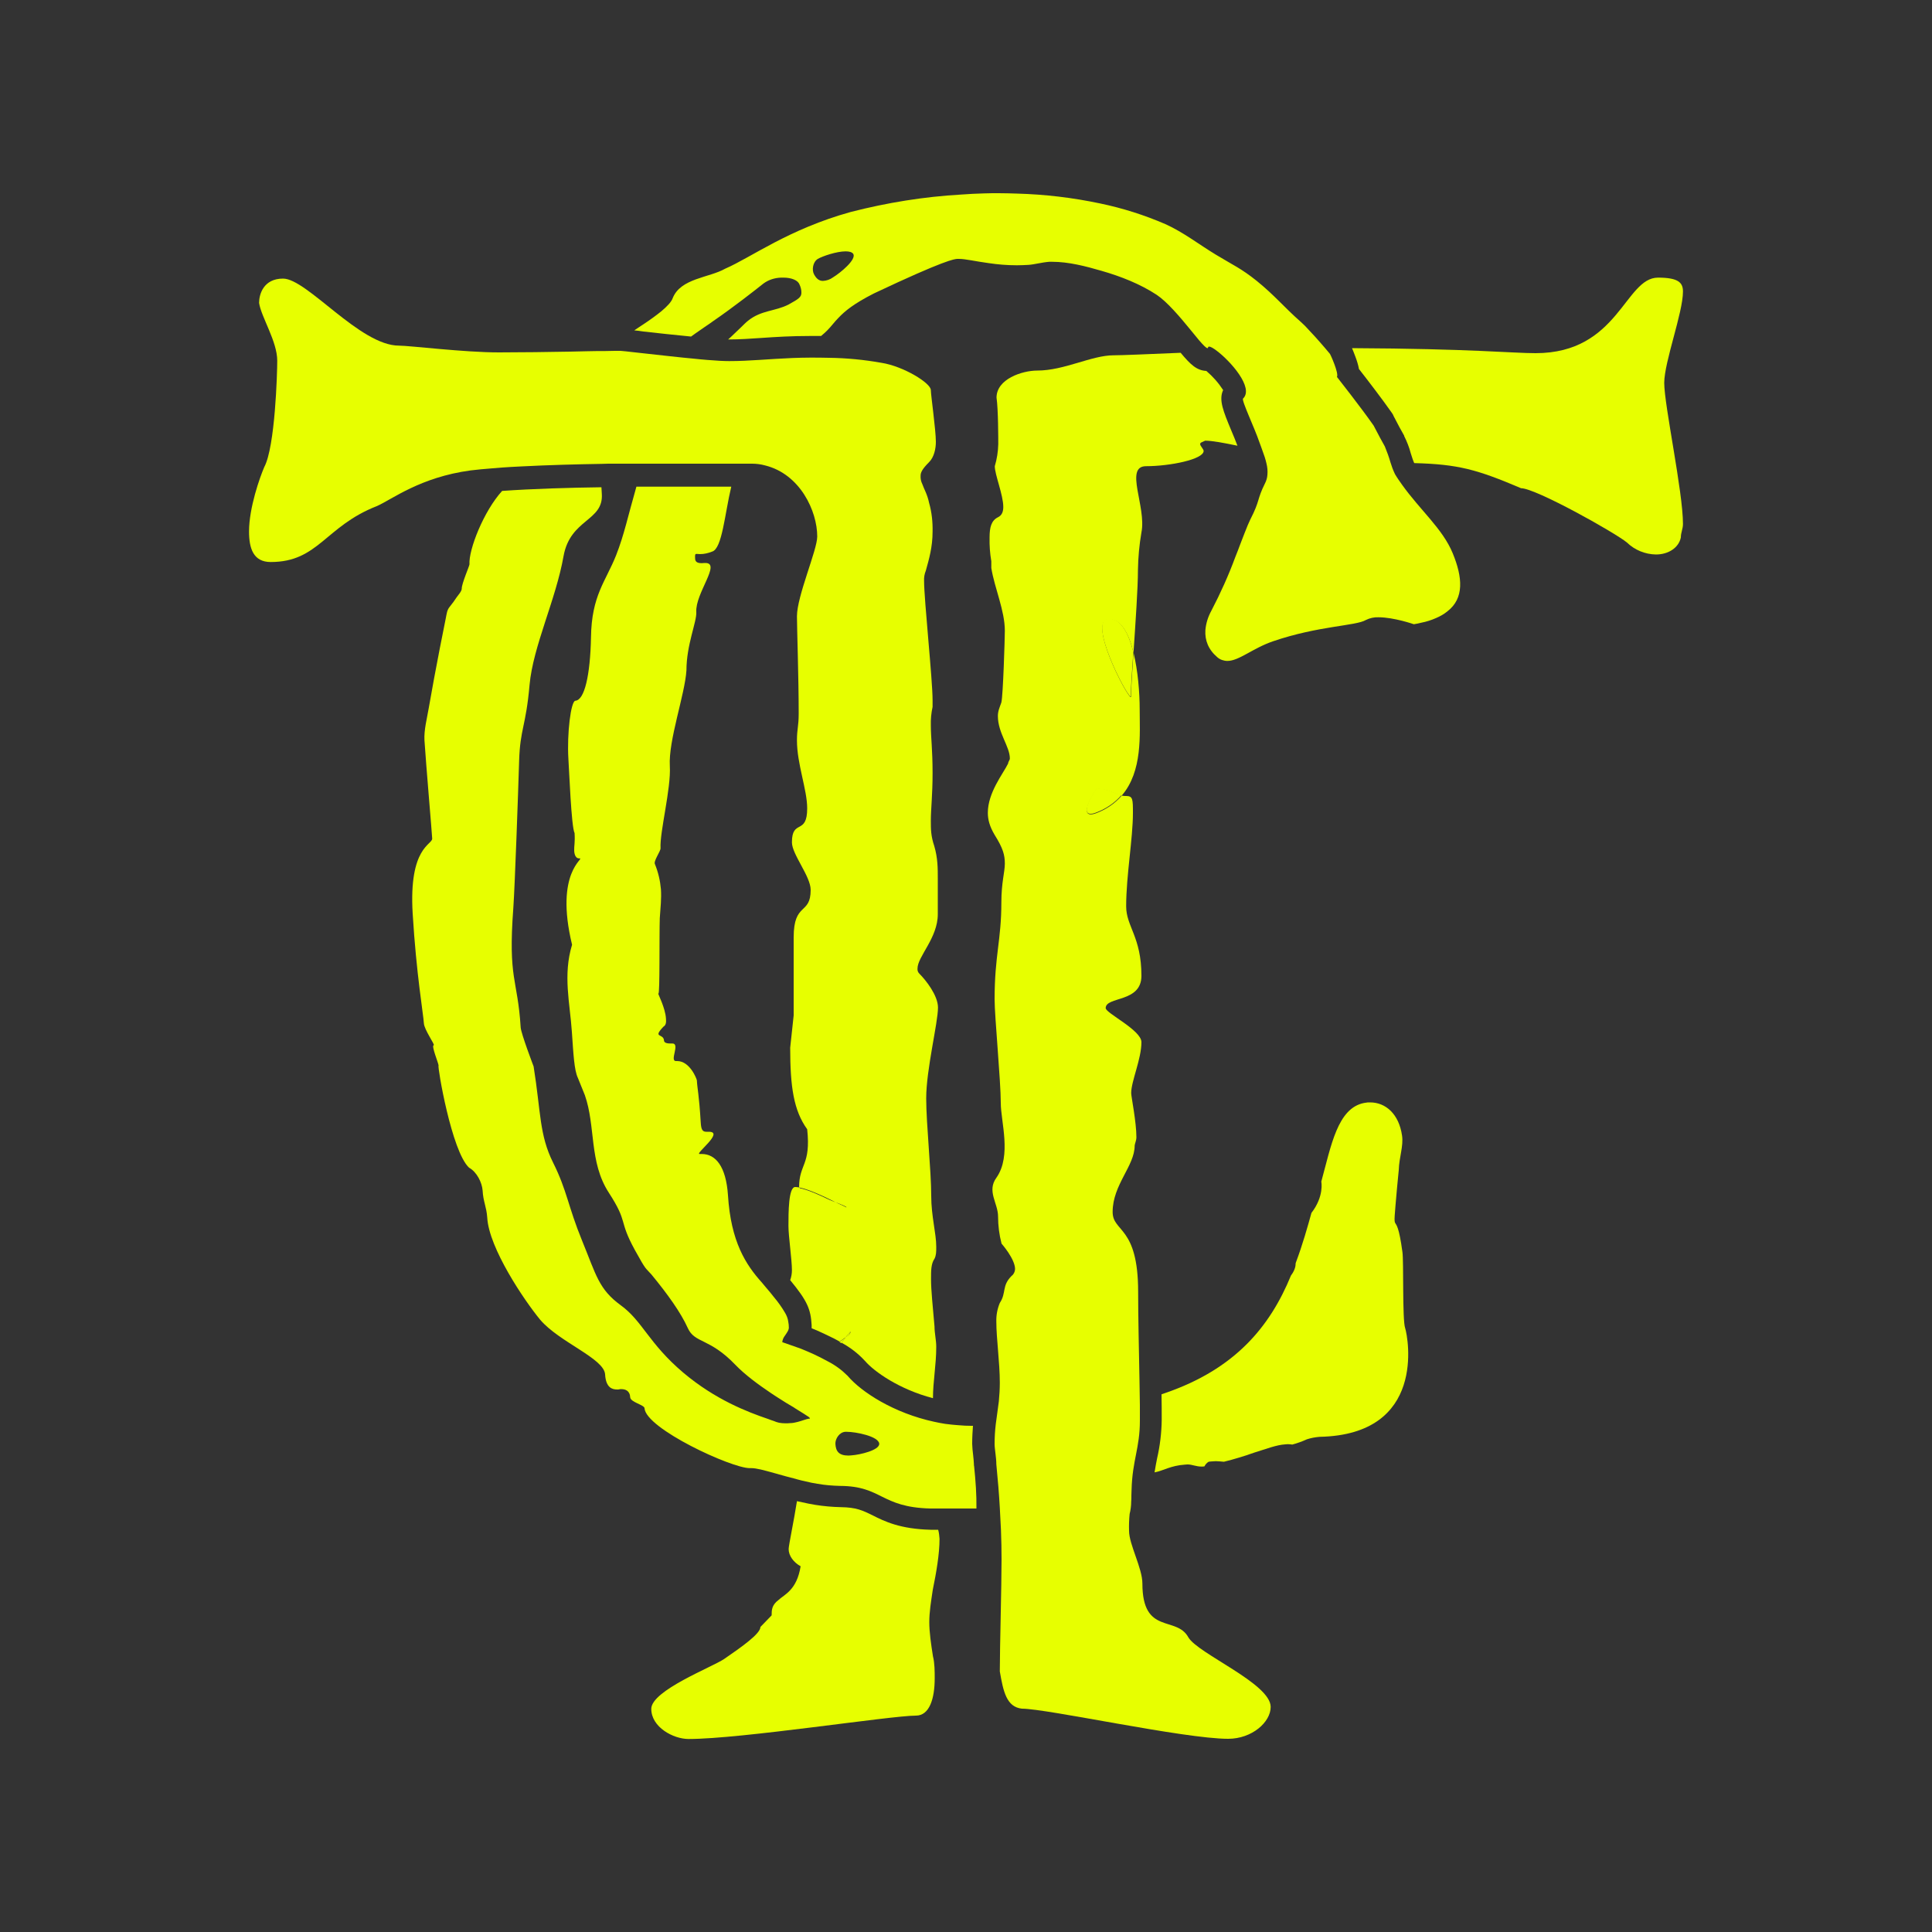 <?xml version="1.0" encoding="utf-8"?>
<!-- Generator: Adobe Illustrator 25.2.1, SVG Export Plug-In . SVG Version: 6.00 Build 0)  -->
<svg version="1.1" id="Logos" xmlns="http://www.w3.org/2000/svg" xmlns:xlink="http://www.w3.org/1999/xlink" x="0px" y="0px"
	 viewBox="0 0 1000 1000" style="enable-background:new 0 0 1000 1000;" xml:space="preserve">
<rect x="0" y="0" width="1000" height="1000" fill="#333333" stroke="none"/>
<style type="text/css">
	.st0{fill:#E7FF00;}
</style>
<g>
	<path class="st0" d="M567.5,408c0,0-9,13.2-3,13.2c0.9,0,1.7-0.2,2.5-0.5c5.2-1.9,9.9-5,13.5-9.2C576.5,410.7,573.4,408,567.5,408z
		 M574,320.2c-11.7,0,9.2,40.3,11.2,40.3c0.1,0,0.1-0.1,0.1-0.3c0-3.6,0.6-12.4,1.3-22.7C584.2,327.8,580.2,320.2,574,320.2z
		 M574,320.2c-11.7,0,9.2,40.3,11.2,40.3c0.1,0,0.1-0.1,0.1-0.3c0-3.6,0.6-12.4,1.3-22.7C584.2,327.8,580.2,320.2,574,320.2z
		 M567.5,408c0,0-9,13.2-3,13.2c0.9,0,1.7-0.2,2.5-0.5c5.2-1.9,9.9-5,13.5-9.2C576.5,410.7,573.4,408,567.5,408z M567.5,408
		c0,0-9,13.2-3,13.2c0.9,0,1.7-0.2,2.5-0.5c5.2-1.9,9.9-5,13.5-9.2C576.5,410.7,573.4,408,567.5,408z M574,320.2
		c-11.7,0,9.2,40.3,11.2,40.3c0.1,0,0.1-0.1,0.1-0.3c0-3.6,0.6-12.4,1.3-22.7C584.2,327.8,580.2,320.2,574,320.2z M574,320.2
		c-11.7,0,9.2,40.3,11.2,40.3c0.1,0,0.1-0.1,0.1-0.3c0-3.6,0.6-12.4,1.3-22.7C584.2,327.8,580.2,320.2,574,320.2z M567.5,408
		c0,0-9,13.2-3,13.2c0.9,0,1.7-0.2,2.5-0.5c5.2-1.9,9.9-5,13.5-9.2C576.5,410.7,573.4,408,567.5,408z M574,320.2
		c-11.7,0,9.2,40.3,11.2,40.3c0.1,0,0.1-0.1,0.1-0.3c0-3.6,0.6-12.4,1.3-22.7C584.2,327.8,580.2,320.2,574,320.2z M567.5,408
		c0,0-9,13.2-3,13.2c0.9,0,1.7-0.2,2.5-0.5c5.2-1.9,9.9-5,13.5-9.2C576.5,410.7,573.4,408,567.5,408z M871.1,150.9
		c0-4.5-2.2-7.2-12.9-7.2c-17.2,0-20.4,39.1-63.4,39.1c-12,0-33.3-2.3-95-2.6c0.5,1.1,1,2.5,1.7,4.3c0.8,2.1,1.5,4.3,1.9,6.5
		c4,5.1,12.2,15.8,17.1,22.8l0.5,0.8l0.4,0.9c0.2,0.4,0.4,0.8,0.7,1.3l0.1,0.2l0.1,0.2c1.3,2.6,2.8,5.3,4.5,8.3v0.1v0.1
		c1.4,2.8,2.6,5.8,3.4,8.9c0.5,1.6,1.3,4.1,1.8,5.1c22.8,0.6,32.5,3.3,55.3,13c7.5,0,48.3,22.8,54.8,28.1c4,3.9,9.4,6.1,15,6.2
		c6.5,0,11.8-3.5,12.9-8.8c0-2.6,1.1-4.4,1.1-7c0-16.7-9.7-61.4-9.7-73.1C861.5,187.1,871.1,161.8,871.1,150.9z M567.5,408
		c0,0-9,13.2-3,13.2c0.9,0,1.7-0.2,2.5-0.5c5.2-1.9,9.9-5,13.5-9.2C576.5,410.7,573.4,408,567.5,408z M574,320.2
		c-11.7,0,9.2,40.3,11.2,40.3c0.1,0,0.1-0.1,0.1-0.3c0-3.6,0.6-12.4,1.3-22.7C584.2,327.8,580.2,320.2,574,320.2z M574,320.2
		c-11.7,0,9.2,40.3,11.2,40.3c0.1,0,0.1-0.1,0.1-0.3c0-3.6,0.6-12.4,1.3-22.7C584.2,327.8,580.2,320.2,574,320.2z M567.5,408
		c0,0-9,13.2-3,13.2c0.9,0,1.7-0.2,2.5-0.5c5.2-1.9,9.9-5,13.5-9.2C576.5,410.7,573.4,408,567.5,408z M413.5,614.9L413.5,614.9
		c0,1.2,11.6,5,18.9,7.7C426.9,619.8,418.6,615.8,413.5,614.9z M432.4,622.5c3.1,1.5,5.3,2.7,5.5,2.7
		C438.5,624.9,436,623.9,432.4,622.5z M440,689.5c-0.2,0-1.1,1.1-2.5,2.9C439.3,691.2,440,690.5,440,689.5
		C440,689.5,440,689.5,440,689.5z M434.5,694.6c0.3,0.2,0.7,0.4,1,0.6l2.1-2.8C436.8,693,435.7,693.7,434.5,694.6L434.5,694.6z
		 M440,689.5c-0.2,0-1.1,1.1-2.5,2.9C439.3,691.2,440,690.5,440,689.5C440,689.5,440,689.5,440,689.5z M432.4,622.6
		c3.1,1.5,5.3,2.7,5.5,2.7C438.5,624.9,436,623.9,432.4,622.6L432.4,622.6z M413.5,614.9L413.5,614.9c0,1.2,11.6,5,18.9,7.7
		C426.9,619.8,418.6,615.8,413.5,614.9L413.5,614.9z M413.5,614.9L413.5,614.9c0,1.2,11.6,5,18.9,7.7
		C426.9,619.8,418.6,615.8,413.5,614.9L413.5,614.9z M432.4,622.6c3.1,1.5,5.3,2.7,5.5,2.7C438.5,624.9,436,623.9,432.4,622.6
		L432.4,622.6z M440,689.5c-0.2,0-1.1,1.1-2.5,2.9C439.3,691.2,440,690.5,440,689.5C440,689.5,440,689.5,440,689.5z M481,839.6
		c0-5.3,0.9-10.6,1.8-16.7c1.8-8.8,3.5-18.5,3.5-26.4c-0.1-1.6-0.3-3.2-0.7-4.7h-3.9c-15.8-0.4-23.8-4.3-30.1-7.5
		c-5.1-2.5-8.4-4.1-16.4-4.2c-4.5-0.1-8.9-0.5-13.3-1.2c-2.3-0.4-4.5-0.8-6.6-1.3l-2.8-0.6c-1.5,9.7-4.3,22.9-4.3,24.8
		c0,3.5,2.6,6.9,6.2,8.9c-2,12.5-8.5,14.6-11.5,17.5c-3.5,2.6-3.5,5.3-3.5,7.9l-5.8,6c0,3.5-9.5,10.2-18.8,16.6
		c-6.2,4.2-37.7,16.3-37.7,25.8s11.4,15.6,19.3,15.6c27.2,0,104.6-12.1,117.7-12.1c7,0,9.7-8.8,9.7-19.3c0-3.5,0-7.9-0.9-11.4
		C481.9,851,481,844.8,481,839.6z M434.5,694.6c0.3,0.2,0.7,0.4,1,0.6l2.1-2.8C436.8,693,435.7,693.7,434.5,694.6z M413.5,614.9
		L413.5,614.9c0,1.2,11.6,5,18.9,7.7C426.9,619.8,418.6,615.8,413.5,614.9L413.5,614.9z M434.5,694.6c0.3,0.2,0.7,0.4,1,0.6l2.1-2.8
		C436.8,693,435.7,693.7,434.5,694.6z M432.4,622.6c3.1,1.5,5.3,2.7,5.5,2.7C438.5,624.9,436,623.9,432.4,622.6L432.4,622.6z
		 M440,689.5c-0.2,0-1.1,1.1-2.5,2.9C439.3,691.2,440,690.5,440,689.5C440,689.5,440,689.5,440,689.5z M440,689.5
		c-0.2,0-1.1,1.1-2.5,2.9C439.3,691.2,440,690.5,440,689.5C440,689.5,440,689.5,440,689.5z M432.4,622.6c3.1,1.5,5.3,2.7,5.5,2.7
		C438.5,624.9,436,623.9,432.4,622.6L432.4,622.6z M413.5,614.9L413.5,614.9c0,1.2,11.6,5,18.9,7.7
		C426.9,619.8,418.6,615.8,413.5,614.9L413.5,614.9z M413.5,614.9L413.5,614.9c0,1.2,11.6,5,18.9,7.7
		C426.9,619.8,418.6,615.8,413.5,614.9L413.5,614.9z M432.4,622.6c3.1,1.5,5.3,2.7,5.5,2.7C438.5,624.9,436,623.9,432.4,622.6
		L432.4,622.6z M440,689.5c-0.2,0-1.1,1.1-2.5,2.9C439.3,691.2,440,690.5,440,689.5C440,689.5,440,689.5,440,689.5z M434.5,694.6
		c0.3,0.2,0.7,0.4,1,0.6l2.1-2.8C436.8,693,435.7,693.7,434.5,694.6L434.5,694.6z M440,689.5c-0.2,0-1.1,1.1-2.5,2.9
		C439.3,691.2,440,690.5,440,689.5C440,689.5,440,689.5,440,689.5z M432.4,622.6c3.1,1.5,5.3,2.7,5.5,2.7
		C438.5,624.9,436,623.9,432.4,622.6L432.4,622.6z M413.5,614.9L413.5,614.9c0,1.2,11.6,5,18.9,7.7
		C426.9,619.8,418.6,615.8,413.5,614.9L413.5,614.9z"/>
	<path class="st0" d="M485.4,473.2c0,12.3-10.5,21.9-10.5,28.1c-0.1,1,0.2,1.9,0.9,2.6c3.5,3.5,9.7,11.4,9.7,17.6
		c0,7.9-6.1,32.1-6.1,47c0,13.2,2.6,37.3,2.6,50.5c0,10.5,2.6,19.3,2.6,26.3c0,2.6,0,4.4-0.9,6.2c-1.8,2.6-1.8,6.1-1.8,10.5
		c0,6.1,0.9,14,1.8,24.6c0,3.5,0.9,7,0.9,10.5c0,9.4-1.7,18-1.7,26.6c-17.3-4.5-30.4-13.7-35.2-19.3l-0.1-0.1l-0.1-0.1
		c-3.4-3.7-7.5-6.8-11.9-9.2l2.1-2.8c1.7-1.2,2.5-1.8,2.5-2.9l0,0c-0.2,0-1.1,1.1-2.5,2.9c-0.8,0.6-1.8,1.3-3.1,2.2
		c-1.7-1-3.5-1.9-5.4-2.8s-3.9-1.9-6-2.8c-1-0.4-2.1-0.9-3.1-1.3c0-0.6,0-1.1,0-1.7c-0.5-8.2-2.2-12.4-11.1-23.2
		c0.6-1.7,0.9-3.4,0.9-5.2c0-5.3-1.8-17.6-1.8-22.8c0-7,0-20.2,3.5-20.2c0.7,0,1.3,0.1,2,0.2l0,0c0,1.2,11.6,5,18.9,7.7
		c3.1,1.5,5.3,2.7,5.5,2.7c0.6-0.3-1.9-1.3-5.5-2.7c-5.5-2.8-13.7-6.7-18.9-7.7c0-12.3,6.2-11.3,4.2-30.1c-7-9.7-8.8-22-8.8-42.2
		l1.8-16.7v-40.4c0-18.5,8.8-11.4,8.8-24.6c0-7-9.7-18.4-9.7-24.6c0-12.3,7.9-3.5,7.9-17.6c0-9.7-5.3-22.9-5.3-35.2
		c0-6.1,0.9-7,0.9-14c0-18.5-0.9-44.1-0.9-50.2c0-10.5,10.5-34.3,10.5-41.3c0-13.1-8.8-32.3-27-36.8c-2.2-0.6-4.5-0.9-6.7-0.9
		c-0.5,0-0.9,0-1.4,0h-61.2c-2.9,0-6,0-9.5,0c-1.9,0-3.8,0-5.8,0.1c-12.8,0.2-27.7,0.6-41.2,1.3l-5.8,0.3c-3.3,0.2-6.5,0.4-9.5,0.7
		c-4.2,0.3-8.1,0.7-11.4,1.1c-25.9,3.5-40.5,14.9-48.3,18.4c-27,10.5-30.3,29-55.1,29c-9,0-11.2-7.1-11.2-15.8
		c0-12.3,5.6-28.1,7.9-33.4c5.6-10.5,6.7-48.6,6.7-55c0-10-8.3-22.6-9.4-29.9c0-4.5,2.3-12.6,12.4-12.6c12.4,0,39.8,34.7,60,34.7
		c5.6,0,33.7,3.5,51.7,3.5c11.8,0,25.3-0.2,37-0.4l8.7-0.2c3.4-0.1,6.5-0.1,9.2-0.1c3.4-0.1,6.2-0.1,8.1-0.1
		c1.1,0,12.4,1.4,24.8,2.7l7.5,0.8l5.2,0.5c2.6,0.3,5.1,0.5,7.4,0.7c4.7,0.4,8.7,0.6,11.3,0.6c10.7,0,20.3-1.1,32.9-1.6
		c2.9-0.1,5.9-0.2,9.1-0.2h0.1c3.1,0,6.2,0,9.5,0.1c9.2,0.1,18.3,1,27.3,2.6c11.4,1.8,25.5,10.5,25.5,14.1c0,2.6,2.6,20.6,2.6,26.8
		c0,3.5-0.9,7.9-3.5,10.5c-3.5,3.5-4.4,5.3-4.4,7c-0.1,1.5,0.2,3,0.9,4.4c0.9,2.6,2.6,5.3,3.5,9.7c1.4,4.9,1.9,9.9,1.8,14.9
		c0,7.9-1.8,14.1-3.5,20.2c-0.7,1.7-1,3.5-0.9,5.3c0,9.7,4.4,51.1,4.4,61.7v3.5c-0.7,3.2-1,6.4-0.9,9.7c0,6.1,0.9,12.3,0.9,24.6
		c0,11.4-0.9,18.5-0.9,24.6c0,4.4,0,7.9,1.8,13.2c1.8,6.2,1.8,11.4,1.8,16.7L485.4,473.2z"/>
	<path class="st0" d="M657.7,883.5c0,7.9-9.7,16.5-22,16.5c-22.8,0-93.7-15.6-106.8-15.6c-7.9-0.9-9.6-8.8-11.4-19.3
		c0-12.3,0.9-43.9,0.9-58c0-4.8-0.1-9.8-0.3-15.1c-0.1-1.9-0.2-3.8-0.3-5.8s-0.2-3.8-0.3-5.8c-0.4-7-1-14.5-1.8-22.5
		c0-3.5-0.9-7.9-0.9-10.5c0-3.4,0.2-6.8,0.6-10.2c0.3-2,0.5-3.9,0.8-5.9s0.5-3.9,0.8-6c0.3-3.2,0.5-6.4,0.5-9.6
		c0-10.5-1.8-22.8-1.8-31.6c-0.1-3.3,0.5-6.6,1.8-9.7c3.5-5.3,0.9-8.8,6.1-14c1.1-0.8,1.7-2.1,1.8-3.5c0-5.3-7-13.2-7-13.2
		c-1.2-4.6-1.8-9.3-1.8-14c0-7-6-13.2-0.8-20.2c7.9-11.4,2.2-29,2.2-38.6c0-11.4-3.2-44.8-3.2-53.6c0-22.8,3.5-30.7,3.5-50.1
		c0-10.5,1.8-15.8,1.8-20.2s-0.9-7.9-5.3-14.9c-2.6-4.4-3.5-7.9-3.5-11.4c0-10.5,7.9-20.2,10.5-25.5c0-0.9,0.9-1.8,0.9-2.6
		c0-6.2-6.2-13.2-6.2-22c0-2.6,0.9-4.4,1.8-7c0.9-3.5,1.8-33.6,1.8-37.1c0-10.5-5.3-22-7-32.5v-3.5c-0.7-4.1-1-8.2-0.9-12.3
		c0-5.3,0.9-8.8,4.4-10.5c1.8-0.9,2.7-2.6,2.7-5.3c0-6.2-4.4-16.7-4.4-21.1c1.1-3.7,1.7-7.5,1.8-11.4c0-2.6,0-18-0.9-24.1
		c0-9.6,13.2-14,21.1-14c14,0,28.1-7.9,39.5-7.9c4.3,0,17.9-0.6,34.7-1.3c5.1,6.1,8.2,9.1,13.3,9.4c3.4,2.9,6.3,6.2,8.7,9.9
		c-2.4,5.1,0.1,11,4.2,20.9c1.2,2.7,2.3,5.6,3.2,7.9c-7.2-1.5-13.1-2.6-16.7-2.6c-1.8,0.9-2.6,0.9-2.6,1.8s1.8,2.6,1.8,3.5
		c0,4.4-17.6,7.9-29.8,7.9c-11.4,0,0.3,21.1-2.4,34.3c-1.1,6.4-1.7,12.9-1.8,19.4c0,9.4-1.3,27.7-2.3,42.8
		c-2.4-9.8-6.4-17.3-12.6-17.3c-11.7,0,9.2,40.3,11.2,40.3c0.1,0,0.1-0.1,0.1-0.3c0-3.6,0.6-12.4,1.3-22.7
		c2.3,9.4,3.2,20.8,3.2,29.4c0,12.9,1.6,32-9.3,44.6c-4-0.8-7-3.5-13-3.5c0,0-9,13.2-3,13.2c0.9,0,1.7-0.2,2.5-0.5
		c5.2-1.9,9.9-5,13.5-9.2c0.8,0.2,1.5,0.2,2.3,0.2c3.5,0,3.5,1.8,3.5,8.8c0,13.2-3.5,32.5-3.5,48.3c0,10.5,7.9,15.8,7.9,36
		c0,14-18.5,10.5-18.5,16.7c0,2.6,18.5,11.4,18.5,17.6c0,8.8-5.3,20.2-5.3,26.4c0,1.8,2.7,14.9,2.7,22.8c0,1.8-0.9,3.5-0.9,4.4
		c0,10.5-11.4,20.2-11.4,34.3c0,10.6,13.2,7.1,13.2,41.3c0,12.9,0.4,29.6,0.7,46c0,2.1,0.1,4.3,0.1,6.4s0.1,4.3,0.1,6.4
		c0,2.7,0,5.4,0,8c0,14.1-3.9,20.4-4.3,35.7c0,1-0.1,1.9-0.1,2.9c0,1.3,0,2.4-0.1,3.3c0,2.1-0.3,4.3-0.8,6.3
		c-0.3,2.9-0.4,5.9-0.3,8.8c0,7,6.9,19.3,6.9,27.2c0,26.9,17.6,16.5,23.8,27.9C620.1,856,657.7,871.4,657.7,883.5z"/>
	<path class="st0" d="M727.3,687.4c-1.5-4.2-0.7-34.5-1.4-39.3c-3.6-26.7-5.5-2.5-2.8-33.2l0.9-9.3c0.2-6.7,2.5-12.4,1.7-17.8
		c-1.6-11.2-8.5-17.2-16.5-17.2c-0.4,0-0.8,0-1.2,0c-0.7,0.1-1.3,0.2-2,0.3c-13.7,2.7-17,22.1-22.1,40.7c0,0,1.6,7.5-5.1,16.2
		c-2,7.2-4.5,16.2-8.1,25.8c0,0,0,0,0,0.1s-0.1,0.2-0.1,0.3c0,0.5,0.1,2.9-2.4,6.2c-10.9,26.6-29,48.4-65,60.8
		c-0.7,0.2-1.3,0.5-2,0.7c0.1,4.5,0.1,9,0.1,13.3c-0.1,6.7-0.9,13.4-2.4,19.9c-0.5,2.4-0.9,4.7-1.3,7.2c4.7-0.9,8.3-3.5,15.6-4
		l1.3-0.1h0.4c1.9,0,4.4,1.1,6.9,1.1h0.6c0.3,0,0.7-0.1,1-0.1c0.5-1,1.3-1.9,2.2-2.4c0.8-0.1,1.4-0.2,2-0.2s1.2-0.1,1.7-0.1
		c1.4,0,2.7,0.2,4.2,0.3c5.3-1.3,10.5-2.9,15.6-4.7c6.5-2,11.5-4,16.1-4.3c0.4,0,0.8-0.1,1.3-0.1c0.8,0,1.6,0.1,2.4,0.2
		c2.6-0.7,5.1-1.6,7.5-2.7c2.1-0.7,4.3-1.1,6.6-1.3C738.3,742.6,728.9,692.5,727.3,687.4z"/>
	<path class="st0" d="M504.2,758.9l-0.1-0.5v-0.5c-0.1-1.6-0.2-3.1-0.4-4.7c-0.3-2-0.4-3.9-0.5-5.9c0-3.5,0.2-6.5,0.4-9.3l0,0
		c-0.2,0-0.5,0-0.8,0c-2.2,0-4.4-0.1-6.5-0.3c-0.4,0-0.9-0.1-1.3-0.1c-1.6-0.1-3.2-0.3-4.8-0.5c-0.3,0-0.6-0.1-0.9-0.1
		c-2-0.3-3.9-0.7-5.8-1.1c-20.8-4.5-37.6-15.3-44.8-23.8c-3-3-6.4-5.5-10.1-7.4c-1.1-0.6-2.3-1.2-3.4-1.8c-0.4-0.2-0.8-0.4-1.2-0.6
		c-1.9-1-3.8-1.8-5.6-2.6c-0.6-0.3-1.3-0.5-1.9-0.8c-1.4-0.6-2.6-1.1-3.9-1.5c-0.6-0.2-1.1-0.4-1.7-0.6c-3.6-1.3-6-2.1-6-2.1
		c0.1-1.2,0.6-2.4,1.4-3.4c1-1.5,2.1-2.9,2-4.3c0-1-0.1-1.9-0.3-2.9c-0.2-1.6-0.8-3.1-1.6-4.5c-1.7-2.9-3.6-5.6-5.8-8.2
		c-1.3-1.7-2.9-3.6-4.8-5.8c-0.4-0.5-0.9-1.1-1.4-1.7c-8.4-9.3-16.1-21.2-17.6-45.2c-1-15-6.4-21.4-13.6-21.4c-0.3,0-0.7,0-1,0h-0.1
		c-2.6,0,13-11.5,4.8-11.5h-0.8c-0.2,0-0.3,0-0.5,0c-1.9,0-2.7-1-2.9-4.8c-0.9-14.8-1.8-17.6-2-21.8c-0.1-0.8-3.6-10-10.2-10h-0.5
		c0,0-0.1,0-0.1,0c-3.5,0,2.3-9.1-1.9-9.1h-0.3c-0.3,0-0.6,0-0.9,0c-2.3,0-3-0.7-3.1-1.4c-0.2-4.1-6.2-1.1-0.3-7.3
		c1.5-0.9,1.4-2.6,1.3-4.2c-0.3-5.5-4.3-13-4-13c0,0,0.1,0,0.1,0.1c0.8,0,0.4-30,0.7-39c0.4-5.9,0.9-10,0.6-15
		c-0.4-4.5-1.4-8.8-3.1-13c-0.9-1.6,3-6.7,2.9-8.3c-0.5-8.2,5.5-30.9,4.8-42.5c-0.8-13.2,7.8-37,8.6-49.5c0-13.3,5.4-25.2,5.1-30.2
		c-0.6-9.7,13-25.4,4.7-25.4h-0.5c-0.4,0-0.9,0.1-1.4,0.1c-1.5,0-3.3-0.3-3.4-2.2c-0.1-2.2-0.1-2.6,0.8-2.6c0.4,0,1,0.1,1.8,0.1
		c2.1,0,4.2-0.5,6.2-1.3c5.2-1.5,6.5-19.4,9.9-33.6h-49.1c-4.4,15.3-6.3,24.8-10.5,35.5c-5.4,13.6-12.7,20.8-13,42.4
		c-0.4,19.9-3.4,32.6-8.1,32.9c-2.3,0.2-4.4,16.9-3.6,30.1c0.4,5.8,1.5,35.2,3.2,38.4c0.3,5-0.3,6.7-0.2,9.1s1,4,2.5,4h0.3
		c2.9,0-13.1,6.7-3.9,44.7c-4.8,15.7-1.1,30.2-0.1,45.1c0.8,11.5,1.2,19.8,3.1,23.8l3.6,8.9c5.7,16.2,2.1,34.6,12.4,50.5
		s4.8,13.8,13.5,29.7c6.2,11.2,5.2,8.8,8.6,12.7c8.4,10.2,15.2,19.7,18.8,27.7s11.2,5,24.6,19c4.9,5.1,11.8,10.2,18.5,14.7
		c1.7,1.2,3.4,2.2,5.1,3.3c1.8,1.2,3.5,2.2,5.2,3.2c0.9,0.5,1.7,1,2.4,1.5c3.2,2,5.7,3.5,6.8,4.3c0.7,0.6,0.8,0.9,0.4,0.9
		c-0.1,0-0.2,0-0.3,0c-1.5,0.2-3.5,1.1-5.9,1.7c-1.2,0.3-2.5,0.6-3.8,0.6H409c-0.8,0.1-1.7,0.1-2.5,0.1c-1.1,0-2.2-0.1-3.3-0.3
		c-0.9-0.2-1.8-0.5-2.7-0.9c-1-0.3-2-0.7-3.1-1.1c-10.6-3.6-27.2-10-43.6-23.8c-18.1-15.3-21.1-26.7-32.5-35s-12.7-15.6-20-33.4
		s-7.8-26-15-40.4s-6.3-26-10.1-49.8c0,0-6.5-17-6.7-20.2c-1.6-25.6-6.6-24.5-3.8-61.9c0.8-11.5,2.5-59.5,3-76.1s3.5-17.7,5.4-39.3
		c1.8-20,13.6-44,17.6-66.7c3.5-19.3,20.7-18,19.8-32.1l-0.2-3.5c-16.3,0.2-36,0.8-51.4,1.9c-9.5,10.4-17.4,30.4-16.9,38
		c0,0.8-4.1,10.1-4,12.6c0,1.3-1.9,3.4-2.6,4.4c-1.1,1.7-2.3,3.3-3.5,4.8c-1.6,1.8-1.7,3.9-2.2,6.3c-1,5.2-2.1,10.4-3.1,15.6
		c-2,10.2-3.9,20.5-5.7,30.8c-0.9,5.3-2.5,11.2-2.2,16.6c0.8,12.4,3.9,48.3,4,50.8c0.2,3.3-12.2,4.2-10.1,38.9
		c1.9,31.4,5.5,51.8,5.8,56.8c0.2,3.3,5.9,11.2,5.1,11.3c-1.4,0.1,2.5,9.4,2.5,10.5c0,0.1,0,0.1,0,0.1c-0.7,0,6.7,44.4,15.8,52.8
		c4,2.2,6.7,7.7,7,11.8c0.3,5.8,2,8.3,2.4,14.1c0.9,15.7,19,42.6,27.4,52.8c10,11.7,33.1,20,33.6,28.3c0.4,7,3.8,7.8,6.2,7.8
		c0.5,0,0.9,0,1.2-0.1s0.5-0.1,0.8-0.1c2.2,0,4.6,0.7,4.8,4.3c0.2,2.5,7.4,3.9,7.4,5.6c0.7,10.6,45,31,54.4,31c0.1,0,0.3,0,0.4,0
		h0.5c2.6,0,6.6,1.1,11.6,2.5c1.9,0.5,3.9,1.1,6.1,1.7c1.5,0.4,3,0.8,4.6,1.2c0.5,0.1,1,0.3,1.4,0.4c1.5,0.4,3,0.8,4.5,1.1
		c2,0.5,4,0.9,6,1.2c3.9,0.7,7.8,1,11.7,1.1c21.8,0.1,20.9,11,46.6,11.7h2.8c1.6,0,3.4,0,5.2,0c0.8,0,1.6,0,2.5,0c1.1,0,2.2,0,3.3,0
		c0.9,0,1.9,0,2.8,0c2.4,0,4.8,0,7.4,0l0,0C505.5,773.8,505,766.7,504.2,758.9z M440.6,753.3c-0.5,0-1,0.1-1.4,0.1
		c-5.1,0-6.6-2.3-6.8-6.1c-0.1-2.5,2-6,5.1-6.2h0.8c4.6,0,16.5,2.3,16.8,6.2C455.2,750.6,445.2,753,440.6,753.3z"/>
	<path class="st0" d="M751.9,286.3c-5.2-12.6-16.7-22.1-26.2-35.4c-1.2-1.7-2.5-3.5-3.6-5.4c-0.1-0.1-0.1-0.2-0.2-0.4
		c-0.9-1.9-1.6-3.8-2.2-5.8c-0.8-2.8-1.8-5.5-2.9-8.2c-1.7-3-3.3-6-4.8-8.9c-0.3-0.6-0.7-1.3-1-1.9c-6.4-9.2-19-25.2-19-25.2
		c1.1-1.9-3.5-11.9-3.6-11.9l-2.6-3.1c-1.4-1.6-3.1-3.6-5-5.7s-3.7-4-5.3-5.7c-0.8-0.7-1.4-1.4-2-1.9c-9.3-8.2-13.4-13.6-23-21.4
		c-8.1-6.5-12.3-8.2-21.2-13.6s-16.8-11.6-26.1-15.8c-10.9-4.7-22.2-8.3-33.8-10.7c-14.2-3-28.5-4.7-43-5.1
		c-3.1-0.1-6.3-0.2-9.5-0.2c-2.5,0-5,0-7.5,0.1c-3.9,0.1-7.9,0.3-11.9,0.6c-19.3,1.1-38.4,4.2-57.1,9c-32.2,8.9-51.5,23.5-65.1,29.4
		c-8.3,4.7-23,4.9-27.1,15.2c-0.7,2-2.9,4.3-6,6.9c-2.5,2-5.6,4.3-9.1,6.6c-1.6,1-3.1,2.1-4.8,3.2c1.3,0.1,2.9,0.3,4.8,0.6
		c6.5,0.7,16,1.8,24.6,2.6c0.8-0.6,1.7-1.2,2.5-1.8c1.7-1.2,3.4-2.4,5.2-3.6c1.2-0.8,2.4-1.6,3.6-2.5c10.5-7.2,22.1-16.3,26.1-19.5
		c2.7-2,5.9-3,9.2-3.1c0.4,0,0.9,0,1.3,0c4.1,0,7.4,1.4,8.2,3.5c0.6,1.3,1,2.7,1,4.1c0.1,2.5-1.4,3.4-6.6,6.3
		c-7,3.6-14.2,2.9-21,8.4c-0.6,0.5-1.2,1-1.7,1.5c-1.5,1.5-3.4,3.3-5.4,5.2c-1,1-2.1,2-3.2,3h0.3c5.7,0,11.3-0.4,17.2-0.8
		c7.1-0.5,15.1-1,24.9-1c1.8,0,3.7,0,5.7,0c1.2-1,2.2-1.9,3.1-2.8c2.2-2.2,3.7-4.4,5.9-6.6c3.3-3.5,7.9-7.3,18.3-12.6
		c37-17.5,41.7-17.8,43.2-17.9h0.8c3.5,0,8.7,1.3,15.5,2.2c4.7,0.7,9.5,1.1,14.3,1.1h0.5c1.8,0,3.7-0.1,5.7-0.2
		c3.1-0.2,6.9-1.3,10.8-1.6c0.5,0,1,0,1.5,0c8.5,0,17.4,2.3,25.6,4.7c9.8,2.8,20,6.8,28.5,12.4c5.4,3.6,12.1,11.5,17.4,18
		c1.7,2.1,3.3,4,4.6,5.6c2.1,2.4,3.6,4,4.3,4c0.2,0,0.3-0.1,0.3-0.4c0-0.3,0.3-0.4,0.5-0.4c0.8,0,2.2,0.8,3.9,2.1
		c7.1,5.3,19.5,19.2,13.7,24.8c-0.9,0.9,5.9,15,8.5,22.7c0.5,1.4,1.1,2.9,1.6,4.4c0.8,2.1,1.5,4.2,2,6.4c0.5,2,0.7,4,0.5,6
		c-0.1,1.5-0.5,2.9-1.2,4.3c-4.4,8.8-2.4,8.6-7.7,18.9c-0.7,1.4-1.7,3.8-2.9,6.9c-0.8,1.9-1.5,4-2.4,6.2c-0.7,1.9-1.5,4-2.4,6.2
		c-3.5,9.5-7.7,18.8-12.4,27.8c-1.7,3.1-2.8,6.5-3.1,10.1c-0.3,5.2,1.5,10,6.2,14c0.7,0.6,1.5,1.1,2.4,1.4c0.9,0.3,1.8,0.5,2.8,0.5
		c6,0,13.1-6.6,23.7-10.2c23.4-8,42.8-7.9,48-11c2-1,4.3-1.5,6.5-1.4c8,0,18.3,3.6,18.3,3.6c1.4-0.2,2.7-0.5,3.9-0.8
		c2.6-0.5,5.1-1.3,7.6-2.4c2.1-0.9,4.1-2,5.9-3.5C757.9,309.7,757.1,298.9,751.9,286.3z M431.1,143.6c-1.5,1.1-3.3,1.7-5.2,1.8
		c-2.1,0-3.5-1.4-4.6-3.5s-0.7-6.2,2-7.9c2.4-1.4,9.7-3.9,14.4-3.9c1.9,0,3.4,0.4,4,1.4C443.2,134.4,435.2,141.1,431.1,143.6z"/>
</g>
</svg>
